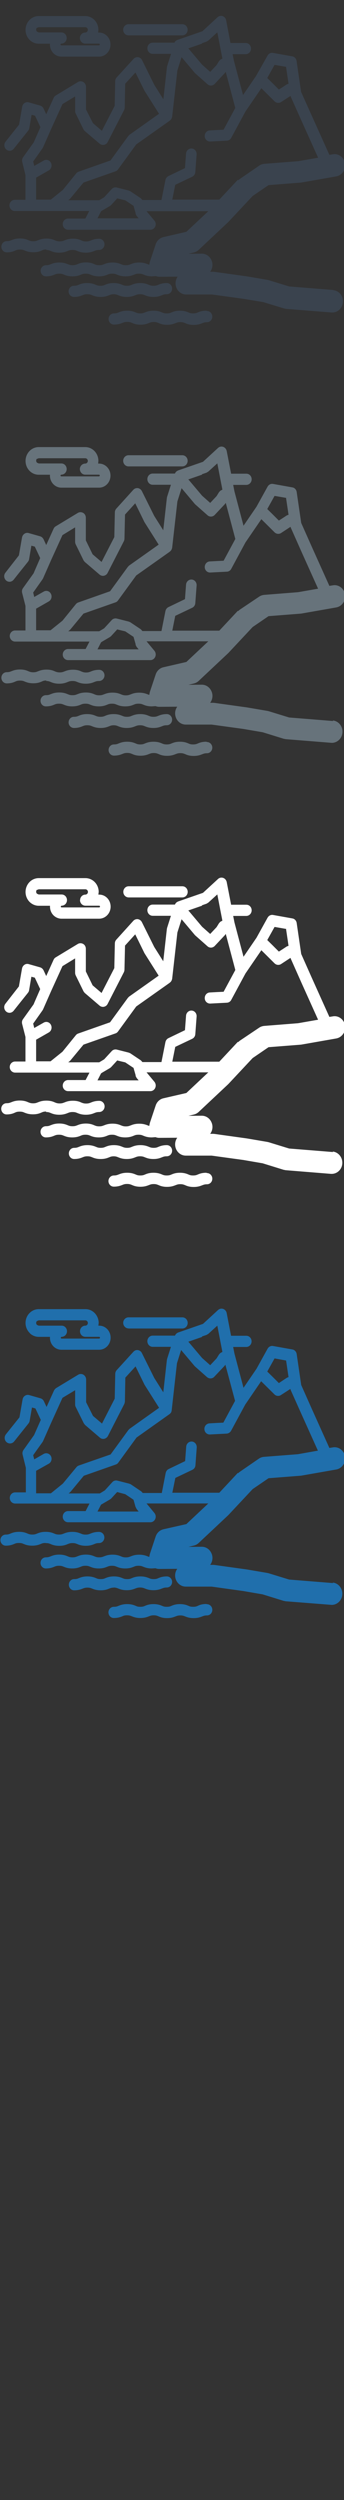 <svg width="32" height="232" viewBox="0 0 32 232" xmlns="http://www.w3.org/2000/svg"><rect x="0" y="0" width="32" height="232" fill="#333333" stroke="none"/><desc>Created with Sketch.</desc><g fill="none"><path d="M31.01 146.913l-4.114-.33-1.9-.583-.12-.028-1.88-.32-.03-.005-3.025-.42-.12-.008h-.27c.23-.31.28-.72.12-1.07-.16-.37-.51-.61-.9-.61l-1.24.01.5-.12c.17-.04.32-.12.45-.24l2.73-2.56.05-.05 2.24-2.39 1.48-1.01 2.95-.23.1-.01 3.25-.57c.54-.1.9-.63.81-1.2-.09-.57-.6-.95-1.132-.85l-.32.05-1.64-3.64-.98-2.2-.42-2.87c-.03-.22-.196-.4-.406-.43l-1.79-.32c-.2-.04-.4.06-.51.25l-1.03 1.86-1.21 1.77-.844-3.18-.12-.61h1.22c.273 0 .495-.24.495-.52 0-.29-.22-.52-.49-.52h-1.42l-.406-2.1c-.03-.18-.16-.33-.324-.39s-.35-.02-.48.1l-1.4 1.287-2.308.8-.01.003-.073.035-.01.01-.07.05-.008.003-.004.007-.06.07-.01.012-.04.07v.01l-.01.02H14.2c-.27 0-.493.23-.493.52 0 .285.22.52.494.52h1.7l-.36 1.134-.02.108-.33 2.98-.84-1.33-1.15-2.31c-.07-.15-.21-.25-.37-.28-.16-.022-.31.035-.42.155l-1.56 1.71c-.08.09-.13.216-.13.345l-.05 2.3-1.01 1.97-.172.34-.837-.71-.64-1.27v-2.104c0-.18-.09-.35-.25-.45-.15-.09-.34-.09-.49 0l-2.05 1.24c-.084.06-.153.14-.2.23l-.69 1.52-.25-.53c-.063-.135-.177-.23-.313-.27l-1.05-.3c-.134-.04-.277-.02-.394.06-.12.075-.2.2-.224.344l-.29 1.66-1.26 1.575c-.175.22-.15.55.06.73.095.08.207.12.32.12.14 0 .28-.06.38-.18l.38-.477.96-1.2c.054-.07.092-.15.107-.24l.217-1.24.32.09.5 1.06-.55 1.24-.076.17-.984 1.38c-.09.126-.12.288-.08.44l.3 1.217v2.28h-1c-.27 0-.495.23-.495.52 0 .284.22.516.494.516h6.92l-.36.7H6.33c-.272 0-.494.23-.494.52 0 .285.222.517.494.517h7.662c.193 0 .37-.12.45-.304.08-.19.048-.4-.08-.56l-.73-.88h5.745l-2.04 1.914-2.132.48c-.336.077-.61.33-.723.67l-.546 1.64-.05.26-.137-.05c-.18-.07-.4-.16-.8-.16s-.62.09-.8.16c-.14.053-.22.09-.44.09s-.31-.037-.44-.09c-.18-.074-.4-.164-.8-.164s-.62.09-.8.16c-.14.05-.22.09-.44.09s-.31-.04-.44-.09c-.18-.075-.4-.165-.8-.165s-.62.09-.8.166c-.14.052-.23.09-.44.09-.22 0-.31-.038-.44-.09-.18-.075-.4-.165-.8-.165s-.62.09-.8.163c-.14.05-.23.09-.44.09-.28 0-.5.23-.5.515 0 .286.22.517.49.517.4 0 .62-.09.79-.16.13-.053.22-.09.44-.09s.3.037.44.09c.17.07.39.16.79.16s.62-.09.794-.16c.132-.053.22-.09.44-.09s.3.037.44.09c.17.07.39.16.792.16s.62-.09.792-.16c.133-.053.22-.09.44-.09s.3.037.44.09c.17.07.39.16.793.16s.62-.09.796-.16c.132-.053.22-.09.44-.09s.304.037.44.09c.173.07.393.16.8.16l.34-.02c.11.043.22.065.34.065h.01l1.673-.01c-.218.3-.26.7-.11 1.04.16.37.51.61.9.61h2.41l2.942.41 1.803.31 1.94.6.2.04 4.213.33.072.006c.51 0 .944-.417.983-.96.04-.57-.366-1.07-.91-1.115zm-8.877-10.24l-1.732 1.853h-4.37l.28-1.374 1.58-.752c.17-.078.28-.243.29-.43l.12-1.638c.02-.285-.18-.535-.45-.557-.27-.022-.51.19-.53.476l-.1 1.34-1.54.74c-.14.07-.24.21-.27.37l-.18.92-.18.93h-1.77l-.14-.15-.98-.66-.15-.06-1.1-.28c-.17-.04-.35.01-.47.15l-.693.76-.263.16-.2.12h-2.9l.13-.11.07-.07 1.21-1.46 2.98-1.045c.093-.03.175-.092.235-.18l1.69-2.32 3.09-2.19.06-.06.01-.005.05-.07.01-.015.03-.073v-.013l.02-.08.005-.017v-.04l.486-4.33.387-1.23 1.23 1.46.05.055 1.13 1c.098.08.21.12.32.12.13 0 .258-.05.35-.15l.95-1.004.06-.08.028-.04.9 3.357-.55 1.02-.54 1-.636.03-.655.038c-.277.013-.487.26-.47.54.01.28.23.49.49.49h.022l1.56-.08c.17-.01.32-.11.41-.264l1.315-2.43 1.48-2.166 1.237 1.22c.09.094.212.14.34.14.09 0 .18-.02.26-.075l.88-.57.03.096 1.013 2.26 1.52 3.37-1.86.33-3.16.246c-.17.014-.33.07-.47.167l-1.774 1.22-.11.09-.054.05zm-9.523 3.168l.102.2.186.23h-3.83l.332-.64.09-.05.75-.44.096-.07.018-.02.46-.5.087-.09.37.1.38.1.63.42.14.1.2.71zm-9.25-2.28v-1.07l.608-.34.57-.32c.24-.13.33-.45.2-.7-.13-.25-.43-.34-.67-.21l-.884.51-.028-.11-.07-.28.304-.43.566-.79.052-.09.74-1.67 1.062-2.34 1.18-.71v1.33c0 .09.02.17.06.24l.74 1.49.094.13.035.04 1.37 1.17c.11.1.26.14.41.11.14-.03.27-.13.34-.26l1.52-2.965c.03-.07.05-.15.06-.232l.04-2.22.95-1.04.83 1.69.03.05 1.33 2.1-2.75 1.954-.11.113-1.65 2.26L7.33 136c-.082.03-.16.08-.215.15l-1.27 1.53-1.11.9H3.36v-.974zm15.434-13.54l.416-.14.17-.1.836-.76.197 1.02.1.52.102.52.073.38-.046.02-.146.08-.12.13-.23.37-.593.63-.755-.67-1.216-1.44h-.005l-.058-.07 1.27-.44zm7.817 2.22l.23 1.55-.16.07-.35.23-.39.26-.6-.6-.48-.47.68-1.22 1.1.2zm-16.06 21.08c.22 0 .31.04.44.09.18.07.4.16.8.16s.62-.09.8-.16c.14-.05.23-.09.44-.09s.31.04.44.09c.18.07.4.16.8.16s.62-.09.8-.16c.14-.05.22-.09.44-.09.28 0 .5-.23.5-.52 0-.28-.22-.51-.49-.51-.4 0-.62.09-.79.16-.13.06-.22.09-.43.09s-.31-.03-.44-.09c-.18-.07-.4-.16-.8-.16s-.62.09-.8.16c-.13.06-.22.09-.43.09s-.3-.03-.44-.09c-.17-.07-.39-.16-.792-.16-.4 0-.62.09-.795.16-.13.06-.22.09-.44.09-.21 0-.3-.03-.43-.09-.18-.07-.4-.16-.8-.16s-.62.09-.8.16c-.133.06-.22.09-.44.09-.27 0-.49.23-.49.52 0 .29.22.52.49.52.4 0 .62-.09.8-.16.135-.05.224-.09.44-.09s.3.04.435.09c.172.07.392.16.8.16.4 0 .62-.09.792-.16.133-.05.22-.09.44-.09zm8.64 1.53c-.4 0-.62.09-.79.17-.13.06-.22.09-.44.09s-.3-.03-.43-.09c-.17-.07-.39-.16-.79-.16s-.62.09-.79.16c-.13.06-.22.09-.44.09s-.3-.03-.44-.09c-.17-.07-.39-.16-.79-.16s-.62.09-.79.16c-.13.06-.22.09-.44.09s-.3-.03-.43-.09c-.172-.07-.39-.16-.793-.16-.4 0-.62.09-.8.16-.14.06-.23.09-.44.09-.27 0-.5.23-.5.52 0 .29.22.52.495.52.4 0 .62-.09.8-.16.13-.06.22-.09.438-.09s.307.04.44.09c.178.07.398.16.8.16.4 0 .62-.09.8-.16.13-.05.22-.09.44-.09s.3.04.435.09c.18.08.4.17.8.17s.62-.09.8-.16c.136-.05.224-.09.44-.09s.304.04.438.09c.18.07.4.16.8.16s.62-.09.8-.16c.14-.05.227-.09.44-.09.276 0 .497-.23.497-.52 0-.28-.22-.52-.5-.52zM4.27 143.2c.22 0 .307.036.44.09.177.074.396.163.8.163.4 0 .62-.09.795-.165.138-.054.227-.09.44-.09.218 0 .306.035.44.09.176.073.395.162.797.162.4 0 .62-.09.797-.163.13-.054.22-.09.44-.09.27 0 .49-.233.49-.52 0-.285-.22-.517-.5-.517-.4 0-.62.09-.8.16-.14.055-.22.092-.44.092s-.31-.04-.44-.09c-.18-.076-.4-.165-.8-.165s-.62.09-.8.16c-.14.054-.22.09-.44.09s-.31-.036-.44-.09c-.18-.073-.39-.162-.8-.162s-.62.09-.8.16c-.13.055-.22.092-.44.092s-.3-.037-.44-.09c-.17-.074-.39-.163-.79-.163-.41 0-.63.09-.8.16-.14.058-.22.095-.44.095-.28 0-.5.23-.5.51s.22.52.49.52c.4 0 .62-.09.793-.16.13-.06.22-.09.44-.09s.3.03.434.09c.18.07.4.16.8.16s.62-.09.8-.16c.132-.06.22-.09.436-.09zm-1.48-19.46c.226.206.51.32.81.32h1.05l-.004.082c0 .32.13.623.36.836.196.18.446.28.705.28h3.51c.59 0 1.07-.502 1.07-1.118s-.47-1.118-1.06-1.118h-.08l.03-.243c0-.71-.55-1.29-1.22-1.29H3.6c-.296 0-.583.11-.807.32-.265.24-.417.59-.417.96s.15.71.415.96zm.65-1.148l.16-.064h4.337c.13 0 .236.11.236.247s-.11.247-.24.247c-.27 0-.492.233-.492.518 0 .286.22.518.5.518h1.28c.05 0 .08.036.08.08 0 .046-.03.082-.08.082h-3.5l-.05-.02-.02-.06.03-.062.05-.02c.28 0 .5-.232.5-.518 0-.286-.22-.518-.49-.518H3.6l-.157-.067c-.03-.027-.08-.09-.08-.185 0-.097.05-.157.08-.185zm8.51.693h5.01c.28 0 .5-.23.5-.518 0-.286-.22-.518-.494-.518h-5.01c-.273 0-.495.23-.495.51s.22.52.5.52" fill="#206FAC"/><path d="M31.01 106.913l-4.114-.33-1.9-.583-.12-.028-1.88-.32-.03-.005-3.025-.42-.12-.008h-.27c.23-.31.28-.72.12-1.07-.16-.37-.51-.61-.9-.61l-1.24.01.5-.12c.17-.04.32-.12.45-.24l2.73-2.56.05-.05 2.24-2.39 1.48-1.01 2.95-.23.1-.01 3.25-.57c.54-.1.9-.63.81-1.2-.09-.57-.6-.95-1.132-.85l-.32.05-1.64-3.64-.98-2.2-.42-2.87c-.03-.22-.196-.4-.406-.43l-1.79-.32c-.2-.04-.4.06-.51.25l-1.03 1.86-1.21 1.77-.842-3.18-.12-.61h1.22c.277 0 .5-.24.5-.52 0-.29-.22-.52-.49-.52H21.5l-.41-2.1c-.037-.18-.16-.33-.328-.39s-.35-.02-.48.1l-1.4 1.287-2.31.8v.003l-.078.035-.015.01-.07.05-.01.003-.003.007-.06.07-.01.012-.04.07-.002.01-.01.02H14.2c-.27 0-.492.23-.492.52 0 .285.22.52.492.52h1.7l-.36 1.134-.02.108-.334 2.98-.84-1.33-1.146-2.3c-.076-.15-.21-.25-.37-.28-.16-.02-.317.034-.427.154L10.82 87.2c-.085.092-.133.216-.136.345l-.05 2.298-1.012 1.966-.174.34-.833-.71-.63-1.29v-2.1c0-.19-.093-.36-.246-.45-.16-.09-.35-.09-.5 0l-2.05 1.24c-.09.05-.16.13-.2.22l-.69 1.52-.25-.54c-.07-.13-.18-.23-.32-.27l-1.06-.3c-.13-.04-.28-.02-.39.06-.12.08-.2.2-.23.35l-.29 1.66-1.25 1.6c-.18.22-.15.54.06.73.09.08.2.12.32.12.14 0 .28-.07.38-.19l.38-.48.96-1.2c.05-.07.09-.15.1-.24l.21-1.24.32.09.5 1.06-.54 1.24-.07.17-.99 1.38c-.09.12-.12.28-.08.44l.31 1.21v2.28H1.4c-.27 0-.494.23-.494.51s.22.52.497.52h6.92l-.36.69H6.33c-.272 0-.494.23-.494.52 0 .28.222.51.494.51h7.662c.193 0 .37-.12.45-.31.08-.19.048-.4-.08-.56l-.73-.874h5.745l-2.04 1.915-2.132.49c-.336.073-.61.33-.723.67l-.546 1.635-.05.265-.137-.05c-.18-.07-.4-.16-.8-.16s-.62.09-.8.16c-.14.05-.22.09-.44.09s-.31-.04-.44-.09c-.18-.075-.4-.165-.8-.165s-.62.09-.8.16c-.14.05-.22.09-.44.09s-.31-.04-.44-.09c-.18-.08-.4-.17-.8-.17s-.62.09-.8.16c-.14.054-.23.09-.44.09-.22 0-.31-.036-.44-.09-.18-.073-.4-.163-.8-.163s-.62.09-.8.16c-.14.06-.23.09-.44.09-.28 0-.5.237-.5.52 0 .29.22.52.49.52.4 0 .62-.09.79-.16.13-.056.22-.09.44-.09s.3.034.44.09c.17.07.39.16.79.16s.62-.09.794-.16c.132-.056.22-.09.44-.09s.3.034.44.09c.17.07.39.16.792.16s.62-.09.792-.16c.133-.056.22-.09.44-.09s.3.034.44.09c.17.07.39.16.793.16s.62-.09.796-.16c.132-.056.22-.09.44-.09s.304.034.44.09c.173.07.393.16.8.16l.34-.024c.11.04.22.064.34.064h.01l1.673-.01c-.218.3-.26.7-.11 1.05.16.37.51.61.9.61h2.41l2.942.403 1.803.31 1.94.6.2.04 4.213.34h.072c.51 0 .944-.412.983-.955.04-.57-.366-1.07-.91-1.12zm-8.877-10.24L20.4 98.525h-4.373l.275-1.374 1.578-.75c.164-.08.274-.24.288-.43l.122-1.64c.02-.28-.182-.53-.454-.55-.27-.02-.51.19-.53.48l-.1 1.34-1.54.74c-.142.07-.246.21-.278.37l-.183.92-.185.93h-1.772l-.146-.16-.988-.66-.147-.06-1.104-.28c-.17-.04-.352.01-.474.147l-.7.76-.26.157-.2.118H6.35l.133-.11.072-.07 1.21-1.46 2.977-1.043c.094-.03.176-.094.236-.177l1.693-2.32 3.1-2.19.07-.06.01-.005.06-.07.01-.013.04-.075.01-.01.02-.08.01-.01.01-.03.49-4.325.39-1.23 1.23 1.46.05.05 1.13 1c.09.084.205.124.32.124.125 0 .25-.05.35-.15l.946-1.006.06-.08.024-.04.89 3.353-.55 1.02-.54 1-.63.03-.655.035c-.27.01-.48.25-.47.54.01.28.23.49.49.49h.02l1.56-.08c.17-.01.32-.11.4-.27l1.316-2.44 1.48-2.16 1.23 1.22c.098.095.22.14.34.14.09 0 .18-.022.26-.074l.88-.577.038.1 1.01 2.27 1.52 3.37-1.86.325-3.16.25c-.17.02-.33.07-.47.17l-1.79 1.2-.114.096-.055.05zM12.61 99.84l.102.196.186.223h-3.83l.332-.65.09-.06.75-.44.096-.08.018-.02.46-.5.087-.1.37.09.38.09.63.42.14.09.2.7zm-9.25-2.286v-1.07l.608-.346.57-.326c.24-.137.33-.45.2-.703-.13-.26-.43-.35-.67-.21l-.884.5-.028-.12-.07-.29.304-.43.566-.8.052-.09.74-1.68 1.062-2.33 1.178-.72v1.34c0 .08.018.16.055.24l.733 1.49.093.12.03.03 1.37 1.17c.11.09.26.13.4.1s.27-.12.34-.26l1.52-2.96c.03-.07.05-.15.05-.237l.05-2.22.95-1.046.83 1.69.02.045 1.33 2.1L12 92.492l-.11.117-1.65 2.26-2.96 1.04c-.085.03-.16.08-.218.15l-1.25 1.54-1.11.892H3.36v-.97zm15.434-13.546l.416-.144.17-.103.836-.76.197 1.02.1.52.102.52.073.38-.046.02-.146.08-.12.13-.23.37-.593.63-.755-.67-1.216-1.44h-.005l-.058-.07 1.27-.44zm7.817 2.216l.23 1.545-.16.06-.35.23-.39.25-.6-.6-.48-.47.68-1.22 1.1.19zm-16.06 21.08c.22 0 .31.036.44.09.18.072.4.162.8.162s.62-.09.8-.162c.14-.054.23-.09.44-.09s.31.036.44.09c.18.072.4.162.8.162s.62-.09.8-.162c.14-.054.22-.09.44-.09.28 0 .5-.232.5-.52 0-.285-.22-.516-.49-.516-.4 0-.62.09-.79.162-.13.055-.22.09-.43.09s-.31-.035-.44-.09c-.18-.072-.4-.162-.8-.162s-.62.09-.8.162c-.13.055-.22.09-.43.09s-.3-.035-.44-.09c-.17-.072-.39-.162-.792-.162-.4 0-.62.09-.795.162-.13.055-.22.09-.44.09-.21 0-.3-.035-.43-.09-.18-.072-.4-.162-.8-.162s-.62.09-.8.162c-.133.055-.22.09-.44.09-.27 0-.49.232-.49.518 0 .286.22.518.49.518.4 0 .62-.09.8-.162.135-.054.224-.09.44-.09s.3.036.435.09c.172.072.392.162.8.162.4 0 .62-.09.792-.162.133-.054.22-.09.44-.09zm8.64 1.528c-.4 0-.62.09-.79.162-.13.055-.22.09-.44.09s-.3-.035-.43-.09c-.17-.072-.39-.162-.79-.162s-.62.09-.79.162c-.13.055-.22.09-.44.09s-.3-.035-.44-.09c-.17-.072-.39-.162-.79-.162s-.62.09-.79.162c-.13.055-.22.09-.44.09s-.3-.035-.43-.09c-.172-.072-.39-.162-.793-.162-.4 0-.62.09-.8.162-.14.055-.23.09-.44.09-.27 0-.5.232-.5.52 0 .285.22.517.495.517.4 0 .62-.09.8-.16.13-.05.22-.09.438-.09s.307.04.44.09c.178.08.398.17.8.17.4 0 .62-.09.8-.16.13-.05.22-.09.44-.09s.3.04.435.09c.18.08.4.17.8.17s.62-.09.8-.16c.136-.05.224-.09.44-.09s.304.04.438.09c.18.08.4.17.8.17s.62-.09.8-.16c.14-.05.227-.09.44-.09.276 0 .497-.23.497-.52 0-.28-.22-.52-.5-.52zm-14.92-5.637c.22 0 .31.036.44.09.18.074.4.163.8.163s.62-.09.8-.162c.14-.054.23-.09.44-.09.22 0 .31.035.44.09.18.073.4.162.8.162s.62-.09.8-.162c.14-.054.23-.09.44-.09.27 0 .5-.233.5-.52 0-.285-.22-.517-.49-.517-.4 0-.62.09-.79.16-.13.05-.22.09-.44.09s-.3-.04-.44-.09c-.17-.08-.39-.17-.79-.17s-.62.09-.79.16c-.14.05-.22.09-.44.09s-.305-.04-.44-.09c-.175-.08-.39-.17-.796-.17s-.62.09-.797.16c-.13.05-.22.09-.435.09s-.306-.04-.44-.09c-.18-.08-.396-.17-.8-.17s-.62.09-.8.16c-.13.05-.22.09-.44.09-.27 0-.49.23-.49.52 0 .28.22.52.49.52.4 0 .62-.09.795-.17.13-.06.22-.09.43-.09s.308.03.44.09c.18.07.4.16.8.16s.62-.09.8-.17c.136-.06.22-.09.44-.09zm-1.48-19.46c.23.206.51.32.81.32h1.05v.082c0 .32.13.625.36.838.2.18.45.28.71.28h3.5c.59 0 1.07-.502 1.07-1.118s-.47-1.117-1.06-1.117h-.08l.03-.247c0-.708-.55-1.283-1.23-1.283H3.6c-.297 0-.584.113-.808.32-.264.245-.416.595-.416.963 0 .367.15.718.415.962zm.65-1.148l.16-.062h4.34c.13 0 .24.11.24.247s-.11.247-.24.247c-.27 0-.49.23-.49.51h-.01c0 .28.22.52.5.52h1.28c.05 0 .08.03.08.08s-.03.08-.08.08h-3.5l-.05-.02-.02-.06.03-.06.05-.02c.28 0 .5-.23.5-.52 0-.29-.22-.52-.49-.52H3.6l-.157-.07c-.03-.03-.08-.09-.08-.19s.05-.16.08-.19zm8.51.695h5.01c.28 0 .5-.23.5-.518 0-.286-.22-.518-.49-.518h-5.01c-.27 0-.49.232-.49.518 0 .286.22.518.5.518" fill="#fff"/><path d="M31.01 66.913l-4.114-.33-1.9-.583-.12-.028-1.88-.32-.03-.005-3.025-.42-.12-.008h-.27c.23-.31.28-.72.12-1.07-.16-.37-.51-.61-.9-.61l-1.24.01.5-.12c.17-.04.32-.12.45-.24l2.73-2.56.05-.05 2.24-2.39 1.48-1.01 2.95-.23.1-.01 3.25-.57c.54-.1.9-.63.81-1.2-.09-.57-.6-.95-1.132-.85l-.32.05-1.64-3.64-.98-2.2-.42-2.87c-.03-.22-.196-.4-.406-.43l-1.79-.32c-.2-.04-.4.06-.51.25l-1.03 1.86-1.21 1.77-.842-3.18-.12-.61h1.22c.277 0 .5-.24.5-.52 0-.29-.22-.52-.49-.52H21.5l-.41-2.1c-.037-.18-.16-.33-.328-.39s-.35-.02-.48.1l-1.4 1.287-2.31.8v.003l-.078.035-.015.01-.07.05-.01.003-.003.007-.06.07-.01.012-.04.07-.002.01-.01.02H14.2c-.27 0-.492.23-.492.52 0 .285.22.52.492.52h1.7l-.36 1.134-.02.108-.334 2.98-.84-1.33-1.146-2.3c-.076-.15-.21-.25-.37-.28-.16-.02-.317.034-.427.154L10.82 47.2c-.085.092-.133.216-.136.345l-.05 2.298-1.012 1.966-.174.34-.833-.71-.63-1.29v-2.1c0-.19-.093-.36-.246-.45-.16-.09-.35-.09-.5 0l-2.05 1.24c-.09.05-.16.13-.2.22l-.69 1.52-.25-.54c-.07-.13-.18-.23-.32-.27l-1.06-.3c-.13-.04-.28-.02-.39.06-.12.08-.2.2-.23.35l-.29 1.66-1.25 1.6c-.18.22-.15.54.06.73.09.08.2.12.32.12.14 0 .28-.07.38-.19l.38-.48.96-1.2c.05-.07.09-.15.1-.24l.21-1.24.32.09.5 1.06-.54 1.24-.07.17-.99 1.38c-.09.12-.12.28-.08.44l.31 1.21v2.28H1.4c-.27 0-.494.23-.494.51s.22.52.497.52h6.92l-.36.69H6.33c-.272 0-.494.23-.494.52 0 .28.222.51.494.51h7.662c.193 0 .37-.12.45-.31.08-.19.048-.4-.08-.56l-.73-.874h5.745l-2.04 1.915-2.132.49c-.336.073-.61.33-.723.67l-.546 1.635-.05.265-.137-.05c-.18-.07-.4-.16-.8-.16s-.62.09-.8.16c-.14.05-.22.09-.44.09s-.31-.04-.44-.09c-.18-.075-.4-.165-.8-.165s-.62.09-.8.16c-.14.05-.22.09-.44.09s-.31-.04-.44-.09c-.18-.08-.4-.17-.8-.17s-.62.09-.8.16c-.14.054-.23.09-.44.09-.22 0-.31-.036-.44-.09-.18-.073-.4-.163-.8-.163s-.62.09-.8.16c-.14.06-.23.09-.44.09-.28 0-.5.237-.5.52 0 .29.22.52.49.52.4 0 .62-.09.79-.16.13-.056.22-.09.44-.09s.3.034.44.09c.17.07.39.16.79.16s.62-.09.794-.16c.132-.056.22-.09.44-.09s.3.034.44.09c.17.07.39.16.792.16s.62-.09.792-.16c.133-.056.22-.09.44-.09s.3.034.44.09c.17.07.39.16.793.16s.62-.09.796-.16c.132-.056.22-.09.44-.09s.304.034.44.09c.173.07.393.16.8.16l.34-.024c.11.04.22.064.34.064h.01l1.673-.01c-.218.3-.26.7-.11 1.05.16.37.51.61.9.61h2.41l2.942.403 1.81.31 1.94.6.2.04 4.217.337.072.005c.51 0 .95-.42.987-.96.044-.57-.364-1.07-.91-1.12zm-8.877-10.24L20.4 58.525h-4.373l.275-1.374 1.578-.75c.164-.08.274-.24.288-.43l.122-1.64c.02-.28-.182-.53-.454-.55-.27-.02-.51.19-.53.48l-.1 1.34-1.54.74c-.142.07-.246.21-.278.37l-.183.92-.185.93h-1.772l-.146-.16-.988-.66-.147-.06-1.104-.28c-.17-.04-.352.01-.474.147l-.7.76-.26.157-.2.118H6.35l.133-.11.072-.07 1.21-1.46 2.977-1.043c.094-.03.176-.094.236-.177l1.693-2.32 3.1-2.19.07-.06.01-.005.06-.07.01-.013.04-.075.01-.01.02-.08.01-.01.01-.03.49-4.325.39-1.23 1.23 1.46.05.05 1.13 1c.09.084.205.124.32.124.125 0 .25-.05.35-.15l.946-1.006.06-.08.024-.04.89 3.353-.55 1.02-.54 1-.63.03-.655.035c-.27.01-.48.25-.47.54.01.28.23.49.49.49h.02l1.56-.08c.17-.01.32-.11.4-.27l1.316-2.44 1.48-2.16 1.23 1.22c.098.095.22.14.34.14.09 0 .18-.022.26-.074l.88-.577.038.1 1.01 2.27 1.52 3.37-1.86.325-3.16.25c-.17.02-.33.07-.47.17l-1.79 1.2-.114.096-.055.05zM12.61 59.84l.102.196.186.223h-3.83l.332-.65.09-.06.75-.44.096-.08.018-.02.46-.5.087-.1.37.09.38.09.63.42.14.09.2.7zm-9.25-2.286v-1.07l.608-.346.57-.326c.24-.137.33-.45.2-.703-.13-.26-.43-.35-.67-.21l-.884.5-.028-.12-.07-.29.304-.43.566-.8.052-.09.74-1.68 1.062-2.33 1.178-.72v1.34c0 .08.018.16.055.24l.733 1.49.093.12.03.03 1.37 1.17c.11.09.26.13.4.1s.27-.12.34-.26l1.52-2.96c.03-.07.05-.15.05-.237l.05-2.22.95-1.046.83 1.69.02.045 1.33 2.1L12 52.492l-.11.117-1.65 2.26-2.96 1.04c-.085.03-.16.08-.218.15l-1.25 1.54-1.11.892H3.36v-.97zm15.434-13.546l.416-.144.17-.103.836-.76.197 1.02.1.52.102.52.073.38-.046.02-.146.08-.12.13-.23.37-.593.63-.755-.67-1.216-1.44h-.005l-.058-.07 1.27-.44zm7.817 2.216l.23 1.545-.16.06-.35.23-.39.25-.6-.6-.48-.47.68-1.22 1.1.19zm-16.06 21.08c.22 0 .31.036.44.09.18.072.4.162.8.162s.62-.09.8-.162c.14-.054.23-.09.44-.09s.31.036.44.09c.18.072.4.162.8.162s.62-.09.8-.162c.14-.054.22-.09.44-.09.28 0 .5-.232.5-.52 0-.285-.22-.516-.49-.516-.4 0-.62.09-.8.162-.13.055-.22.09-.44.09s-.3-.035-.44-.09c-.17-.072-.39-.162-.79-.162s-.62.09-.8.162c-.13.055-.22.09-.44.09s-.3-.035-.44-.09c-.18-.072-.39-.162-.8-.162-.4 0-.62.09-.79.162-.13.055-.22.09-.44.09-.21 0-.3-.035-.44-.09-.17-.072-.39-.162-.8-.162s-.62.09-.79.162c-.13.055-.22.09-.44.09-.27 0-.49.232-.49.518 0 .286.22.518.5.518.4 0 .62-.09.8-.162.13-.054.22-.09.44-.09s.31.036.44.09c.18.072.4.162.8.162s.62-.09.8-.162c.133-.054.222-.09.44-.09zm8.64 1.528c-.4 0-.62.09-.79.162-.13.055-.22.09-.44.09s-.3-.035-.43-.09c-.17-.072-.39-.162-.79-.162s-.62.09-.79.162c-.13.055-.22.09-.44.09s-.3-.035-.44-.09c-.17-.072-.39-.162-.79-.162s-.62.09-.8.162c-.13.055-.22.09-.43.09s-.3-.035-.43-.09c-.17-.072-.39-.162-.79-.162s-.62.09-.8.162c-.132.055-.22.09-.44.09-.27 0-.49.232-.49.52 0 .285.22.517.497.517.4 0 .62-.09.8-.16.13-.05.22-.09.436-.09s.306.04.44.09c.175.08.395.17.797.17.4 0 .62-.09.796-.16.13-.05.22-.09.44-.09s.3.04.433.09c.176.08.396.17.8.17.4 0 .62-.09.8-.16.135-.05.223-.09.44-.09s.303.04.44.09c.174.08.393.17.795.17.4 0 .62-.09.8-.16.135-.05.22-.09.44-.09.273 0 .494-.23.494-.52 0-.28-.22-.52-.495-.52zM4.27 63.195c.215 0 .303.036.437.09.176.074.395.163.798.163.4 0 .62-.09.796-.162.14-.054.23-.09.44-.09.22 0 .31.035.44.09.18.073.4.162.8.162s.62-.09.8-.162c.14-.054.23-.09.44-.09.27 0 .5-.233.5-.52 0-.285-.22-.517-.49-.517-.4 0-.62.09-.79.16-.13.05-.22.09-.43.09s-.3-.04-.43-.09c-.17-.08-.39-.17-.79-.17s-.62.09-.8.16c-.13.05-.22.09-.433.09s-.3-.04-.44-.09c-.17-.08-.39-.17-.79-.17s-.62.09-.8.16c-.13.05-.22.09-.43.09s-.306-.04-.44-.09c-.175-.08-.394-.17-.795-.17-.405 0-.62.09-.8.16-.13.05-.22.09-.44.09-.274 0-.496.23-.496.52 0 .28.22.52.497.52.4 0 .62-.09.8-.17.134-.06.224-.09.44-.09s.303.03.436.09c.18.07.4.16.8.16s.62-.09.8-.17c.13-.06.22-.09.434-.09zm-1.48-19.46c.222.206.51.32.806.32H4.65l-.005.082c0 .32.13.625.36.838.196.18.446.28.705.28h3.505c.587 0 1.064-.502 1.064-1.118S9.8 43.02 9.21 43.02h-.08l.024-.247c0-.708-.548-1.283-1.223-1.283H3.6c-.297 0-.584.113-.808.32-.264.245-.416.595-.416.963 0 .367.15.718.415.962zm.65-1.148l.156-.062h4.337c.13 0 .236.11.236.247s-.11.247-.24.247c-.27 0-.5.23-.5.51s.22.52.49.52h1.29c.04 0 .07.03.07.08s-.04.08-.08.08H5.7l-.05-.02-.027-.06.03-.06.05-.02c.28 0 .5-.23.5-.52 0-.29-.22-.52-.49-.52H3.6l-.155-.07c-.03-.03-.08-.09-.08-.19s.05-.16.08-.19zm8.51.695h5.01c.275 0 .496-.23.496-.518 0-.286-.22-.518-.494-.518h-5.01c-.27 0-.493.232-.493.518 0 .286.22.518.49.518" fill="#67737B"/><path d="M31.01 26.913l-4.114-.33-1.9-.583-.12-.028-1.88-.32-.03-.005-3.025-.42-.12-.008h-.27c.23-.31.28-.72.12-1.07-.16-.37-.51-.61-.9-.61l-1.24.01.5-.12c.17-.04.32-.12.45-.24l2.73-2.56.05-.05 2.24-2.39 1.48-1.01 2.95-.23.1-.01 3.25-.57c.54-.1.9-.63.81-1.2-.09-.57-.6-.95-1.132-.85l-.32.05-1.64-3.64-.99-2.2-.42-2.87c-.03-.22-.195-.4-.405-.43l-1.79-.32c-.2-.04-.402.06-.505.25l-1.07 1.89-1.21 1.77-.85-3.18-.12-.61h1.21c.28 0 .5-.23.5-.52 0-.29-.22-.52-.49-.52h-1.42l-.4-2.1c-.03-.18-.16-.33-.32-.39s-.35-.02-.48.1l-1.41 1.3-2.307.8h-.01l-.07.03-.01.01-.07.05h-.01l-.06.06-.01.01-.04.07v.01l-.01.02H14.2c-.27 0-.49.23-.49.52 0 .29.22.52.5.52h1.7l-.36 1.133-.02.1-.333 2.98-.84-1.33-1.14-2.3c-.072-.15-.21-.25-.37-.275-.155-.02-.313.037-.423.157l-1.57 1.72c-.086.09-.134.213-.137.342l-.05 2.3L9.65 11.8l-.172.34-.83-.71L8 10.16v-2.1c0-.184-.1-.355-.25-.447-.16-.095-.35-.095-.5 0L5.19 8.86c-.09.053-.16.132-.2.226l-.69 1.518-.25-.534c-.06-.133-.18-.23-.31-.27l-1.06-.3c-.134-.04-.277-.016-.394.06-.117.078-.198.204-.223.347l-.287 1.66L.52 13.142c-.176.22-.148.546.06.73.094.08.206.12.318.12.14 0 .28-.063.38-.185l.38-.476.96-1.2c.055-.07.093-.15.108-.24l.214-1.24.32.09.5 1.06-.547 1.24-.074.17-.99 1.38c-.09.13-.12.29-.08.44l.3 1.22v2.29h-.99c-.27 0-.5.23-.5.52 0 .29.22.52.49.52H8.3l-.36.7H6.33c-.272 0-.494.23-.494.52 0 .29.222.52.494.52h7.662c.193 0 .37-.12.45-.3.08-.18.048-.4-.08-.55l-.73-.87h5.745l-2.04 1.91-2.132.49c-.336.08-.61.33-.723.67l-.546 1.64-.05.26-.137-.05c-.18-.07-.4-.16-.8-.16s-.62.09-.8.16c-.14.06-.22.09-.44.09s-.31-.03-.44-.09c-.18-.07-.4-.16-.8-.16s-.62.09-.8.16c-.14.06-.22.09-.44.09s-.31-.03-.44-.09c-.17-.08-.39-.17-.79-.17s-.62.09-.8.17c-.14.05-.23.09-.44.09-.22 0-.31-.04-.44-.09-.18-.07-.4-.16-.8-.16s-.62.09-.8.16c-.13.05-.22.09-.44.09-.27 0-.5.23-.5.515 0 .29.22.52.49.52.4 0 .62-.09.8-.16.13-.056.22-.09.44-.09s.3.034.44.09c.17.07.39.16.8.16.4 0 .62-.09.79-.16.13-.056.22-.09.44-.09s.3.034.44.09c.17.07.39.16.79.16s.62-.09.794-.16c.14-.056.227-.09.44-.09s.307.034.44.09c.177.07.396.16.8.16s.62-.09.8-.16c.133-.056.22-.09.44-.09s.302.034.44.09c.17.07.39.16.793.16l.34-.024c.11.04.224.063.343.063h.01l1.677-.01c-.21.3-.255.7-.11 1.045.16.37.51.61.9.61h2.41l2.95.405 1.81.3 1.94.59.204.04 4.217.335h.07c.51 0 .943-.415.98-.96.046-.57-.36-1.07-.91-1.114zm-8.877-10.24L20.4 18.525h-4.373l.275-1.374 1.578-.75c.164-.08.274-.24.288-.43l.122-1.64c.02-.28-.182-.53-.454-.55-.27-.02-.51.19-.53.48l-.1 1.34-1.54.74c-.142.07-.246.21-.278.37l-.183.92-.185.93h-1.772l-.146-.16-.988-.66-.147-.06-1.104-.28c-.17-.04-.352.01-.474.147l-.7.76-.26.157-.2.118H6.35l.133-.11.072-.07 1.21-1.46 2.977-1.043c.094-.03.176-.094.236-.177l1.693-2.32 3.1-2.19.07-.06.01-.005.06-.07.01-.013.04-.075.01-.01.02-.08.01-.01.01-.03.49-4.325.39-1.23 1.23 1.46.05.05 1.13 1c.09.084.205.124.32.124.125 0 .25-.05.35-.15l.94-1.008.06-.08.026-.038.89 3.354-.55 1.02-.54 1-.63.03-.654.035c-.27.01-.48.255-.47.54.01.28.23.49.49.49h.02l1.56-.08c.17-.01.32-.11.4-.265l1.32-2.44 1.48-2.16 1.23 1.22c.095.094.22.14.34.14.09 0 .18-.023.26-.075l.883-.57.03.094 1.016 2.27 1.52 3.37-1.86.324-3.16.244c-.163.016-.324.07-.464.17l-1.776 1.22-.12.09-.055.05zM12.61 19.84l.102.196.186.223h-3.83l.332-.65.09-.06.75-.44.096-.08.018-.02.46-.5.087-.1.37.09.38.09.63.42.14.09.2.7zm-9.25-2.286v-1.07l.608-.346.57-.326c.24-.137.33-.45.2-.703-.13-.26-.43-.35-.67-.21l-.884.5-.028-.12-.07-.29.304-.43.566-.8.052-.09.74-1.68 1.064-2.33 1.178-.71v1.34c0 .08.01.16.05.24l.73 1.49.092.12.034.03 1.377 1.17c.114.09.263.13.407.1.144-.03.268-.12.338-.26l1.524-2.96c.036-.07.056-.15.06-.23l.044-2.22.954-1.04.837 1.69.027.04 1.33 2.1-2.754 1.953-.115.12-1.648 2.26-2.963 1.04c-.083.03-.158.08-.216.15L5.84 17.63l-1.11.894H3.36v-.972zM18.794 4.008l.416-.144.17-.103.836-.76.197 1.02.1.52.102.52.073.38-.046.02-.146.08-.12.13-.23.37-.593.63-.755-.67-1.216-1.44h-.005l-.058-.07 1.27-.44zm7.817 2.216l.23 1.545-.16.06-.35.23-.39.25-.6-.6-.48-.47.68-1.22 1.1.19zm-16.06 21.08c.22 0 .31.036.44.09.18.072.4.162.8.162s.62-.09.8-.162c.14-.054.23-.09.44-.09s.31.036.44.09c.18.072.4.162.8.162s.62-.09.8-.162c.14-.054.22-.09.44-.09.28 0 .5-.232.5-.52 0-.285-.22-.516-.49-.516-.4 0-.62.09-.8.162-.13.055-.22.09-.44.09s-.3-.035-.44-.09c-.17-.072-.39-.162-.79-.162s-.62.09-.8.162c-.13.055-.22.09-.44.09s-.3-.035-.44-.09c-.18-.072-.39-.162-.8-.162-.4 0-.62.09-.79.162-.13.055-.22.09-.44.09-.21 0-.3-.035-.44-.09-.17-.072-.39-.162-.8-.162s-.62.09-.79.162c-.13.055-.22.09-.44.09-.27 0-.49.232-.49.518 0 .286.22.518.5.518.4 0 .62-.09.8-.162.13-.054.22-.09.44-.09s.31.036.44.09c.18.072.4.162.8.162s.62-.09.8-.162c.133-.054.222-.09.44-.09zm8.64 1.528c-.4 0-.62.09-.79.162-.13.055-.22.09-.44.09s-.3-.035-.43-.09c-.17-.072-.39-.162-.79-.162s-.62.09-.79.162c-.13.055-.22.09-.44.09s-.3-.035-.44-.09c-.17-.072-.39-.162-.79-.162s-.62.09-.8.162c-.13.055-.22.09-.43.09s-.3-.035-.43-.09c-.17-.072-.39-.162-.79-.162s-.62.09-.8.162c-.132.055-.22.09-.44.09-.27 0-.49.232-.49.52 0 .285.22.517.497.517.4 0 .62-.09.8-.16.13-.05.22-.09.436-.09s.306.04.44.09c.175.08.395.17.797.17.4 0 .62-.09.796-.16.13-.05.22-.09.44-.09s.3.04.433.09c.176.08.396.17.8.17.4 0 .62-.09.8-.16.135-.05.223-.09.44-.09s.303.04.44.09c.174.08.393.17.795.17.4 0 .62-.09.8-.16.135-.05.22-.09.44-.09.273 0 .494-.23.494-.52 0-.28-.22-.52-.495-.52zM4.27 23.195c.215 0 .303.036.437.09.176.074.395.163.798.163.4 0 .62-.09.796-.162.14-.054.23-.09.44-.09.22 0 .31.035.44.09.18.073.4.162.8.162s.62-.09.8-.162c.14-.054.23-.09.44-.09.27 0 .5-.233.5-.52 0-.285-.22-.517-.49-.517-.4 0-.62.09-.79.16-.13.05-.22.09-.43.09s-.3-.04-.43-.09c-.17-.08-.39-.17-.79-.17s-.62.09-.8.16c-.13.05-.22.09-.433.09s-.3-.04-.44-.09c-.17-.08-.39-.17-.79-.17s-.62.09-.8.16c-.13.05-.22.09-.43.09s-.306-.04-.44-.09c-.175-.08-.394-.17-.795-.17-.405 0-.62.09-.8.16-.13.05-.22.09-.44.09-.274 0-.496.23-.496.52 0 .28.22.52.497.52.4 0 .62-.09.8-.17.134-.06.224-.09.44-.09s.303.03.436.09c.18.07.4.16.8.16s.62-.09.8-.17c.13-.06.22-.09.434-.09zM2.79 3.735c.222.206.51.32.806.32H4.65l-.005.082c0 .32.13.625.36.838.196.18.446.28.705.28h3.505c.587 0 1.064-.502 1.064-1.118S9.8 3.02 9.21 3.02h-.08l.024-.247c0-.708-.548-1.283-1.223-1.283H3.6c-.297 0-.584.113-.808.32-.264.245-.416.595-.416.963 0 .367.15.718.415.962zm.65-1.148l.156-.062h4.337c.13 0 .236.11.236.247s-.11.247-.24.247c-.27 0-.5.23-.5.51s.22.52.49.52h1.29c.04 0 .07.03.07.08s-.04.08-.08.08H5.7l-.05-.02-.027-.06.03-.06.05-.02c.28 0 .5-.23.5-.52 0-.29-.22-.52-.49-.52H3.6l-.155-.07c-.03-.03-.08-.09-.08-.19s.05-.16.08-.19zm8.51.695h5.01c.275 0 .496-.23.496-.518 0-.286-.22-.518-.494-.518h-5.01c-.27 0-.493.232-.493.518 0 .286.22.518.49.518" fill="#3A434E"/></g></svg>